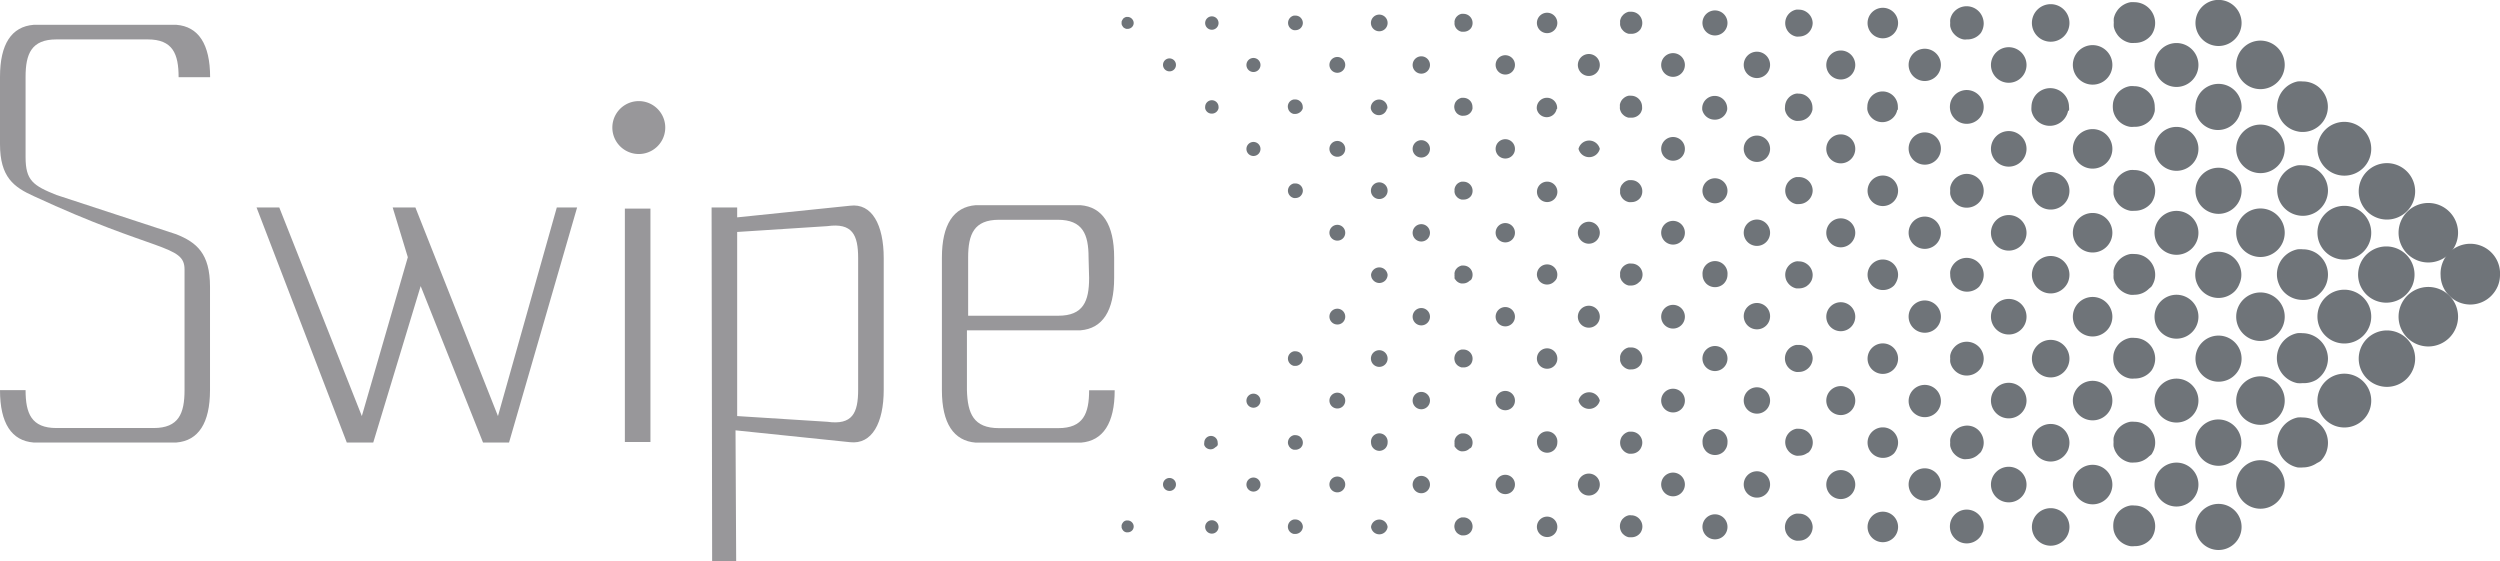 <svg xmlns="http://www.w3.org/2000/svg" viewBox="0 0 227.73 51.12">
  <defs>
    <style>
      .a {
        fill: #6f7479;
      }

      .b {
        fill: #98979a;
      }
    </style>
  </defs>
  <g>
    <g>
      <path class="a" d="M200.26,21.21a2,2,0,1,0-2,2A2,2,0,0,0,200.26,21.21Z"/>
      <path class="a" d="M216,21.21a2.45,2.45,0,1,0-2.44,2.44A2.44,2.44,0,0,0,216,21.21Z"/>
      <path class="a" d="M208.12,21.21a2.21,2.21,0,1,0-2.21,2.2A2.21,2.21,0,0,0,208.12,21.21Z"/>
      <path class="a" d="M223.91,21.21a2.71,2.71,0,1,0-2.71,2.7A2.71,2.71,0,0,0,223.91,21.21Z"/>
      <path class="a" d="M176.8,21.21a1.47,1.47,0,1,0-1.46,1.46A1.47,1.47,0,0,0,176.8,21.21Z"/>
      <path class="a" d="M192.42,21.21a1.8,1.8,0,1,0-1.8,1.79A1.79,1.79,0,0,0,192.42,21.21Z"/>
      <path class="a" d="M169,21.21a1.32,1.32,0,1,0-1.32,1.32A1.33,1.33,0,0,0,169,21.21Z"/>
      <path class="a" d="M184.6,21.21A1.62,1.62,0,1,0,183,22.83,1.62,1.62,0,0,0,184.6,21.21Z"/>
      <path class="a" d="M204.19,17.38a2.1,2.1,0,1,0-2.1,2.1A2.1,2.1,0,0,0,204.19,17.38Z"/>
      <path class="a" d="M161.24,21.21a1.2,1.2,0,1,0-1.19,1.19A1.2,1.2,0,0,0,161.24,21.21Z"/>
      <path class="a" d="M220,17.38A2.57,2.57,0,1,0,217.38,20,2.57,2.57,0,0,0,220,17.38Z"/>
      <path class="a" d="M212.06,17.38a2.32,2.32,0,0,0-1-1.92,2.29,2.29,0,0,0-1.29-.4,2.42,2.42,0,0,0-.47,0,2.32,2.32,0,0,0,0,4.55,2.42,2.42,0,0,0,.47.05,2.29,2.29,0,0,0,1.29-.4A2.33,2.33,0,0,0,212.06,17.38Z"/>
      <path class="a" d="M130.26,21.2a.79.79,0,1,0-.79.8A.79.79,0,0,0,130.26,21.2Z"/>
      <path class="a" d="M138,21.2a.88.88,0,1,0-.88.88A.87.87,0,0,0,138,21.2Z"/>
      <path class="a" d="M145.73,21.2a1,1,0,1,0-1,1A1,1,0,0,0,145.73,21.2Z"/>
      <path class="a" d="M122.54,21.2a.72.72,0,1,0-.72.72A.71.71,0,0,0,122.54,21.2Z"/>
      <path class="a" d="M153.48,21.2a1.08,1.08,0,1,0-1.08,1.08A1.07,1.07,0,0,0,153.48,21.2Z"/>
      <path class="a" d="M130.26,28.85a.79.79,0,1,0-.79.79A.79.79,0,0,0,130.26,28.85Z"/>
      <path class="a" d="M122.54,28.85a.72.72,0,1,0-.72.71A.71.71,0,0,0,122.54,28.85Z"/>
      <path class="a" d="M138,28.85a.88.88,0,1,0-.88.88A.88.88,0,0,0,138,28.85Z"/>
      <path class="a" d="M145.73,28.85a1,1,0,1,0-1,1A1,1,0,0,0,145.73,28.85Z"/>
      <path class="a" d="M192.42,28.85a1.8,1.8,0,1,0-1.8,1.8A1.8,1.8,0,0,0,192.42,28.85Z"/>
      <path class="a" d="M153.48,28.85a1.08,1.08,0,1,0-1.08,1.08A1.08,1.08,0,0,0,153.48,28.85Z"/>
      <path class="a" d="M184.6,28.85A1.62,1.62,0,1,0,183,30.47,1.61,1.61,0,0,0,184.6,28.85Z"/>
      <path class="a" d="M208.12,28.85a2.21,2.21,0,1,0-2.21,2.21A2.21,2.21,0,0,0,208.12,28.85Z"/>
      <path class="a" d="M200.26,28.85a2,2,0,1,0-2,2A2,2,0,0,0,200.26,28.85Z"/>
      <path class="a" d="M161.24,28.85A1.2,1.2,0,1,0,160.05,30,1.19,1.19,0,0,0,161.24,28.85Z"/>
      <path class="a" d="M176.8,28.85a1.47,1.47,0,1,0-1.46,1.46A1.46,1.46,0,0,0,176.8,28.85Z"/>
      <path class="a" d="M169,28.85a1.32,1.32,0,1,0-1.32,1.32A1.32,1.32,0,0,0,169,28.85Z"/>
      <path class="a" d="M172.79,25.57a1.41,1.41,0,0,0,.11-.54,1.39,1.39,0,0,0-2.78,0,1.41,1.41,0,0,0,.11.54,1.43,1.43,0,0,0,.3.44,1.39,1.39,0,0,0,1,.41,1.42,1.42,0,0,0,1-.41A1.6,1.6,0,0,0,172.79,25.57Z"/>
      <path class="a" d="M157.27,25.47a1.12,1.12,0,0,0,.09-.44,1.14,1.14,0,1,0-2.27,0,1.12,1.12,0,0,0,.09.44,1.26,1.26,0,0,0,.24.36,1.15,1.15,0,0,0,1.61,0A1.26,1.26,0,0,0,157.27,25.47Z"/>
      <path class="a" d="M164.76,25.91a1.36,1.36,0,0,0,.27-.39,1.33,1.33,0,0,0,.09-.49,1.24,1.24,0,0,0-.55-1,1.21,1.21,0,0,0-.7-.22,1,1,0,0,0-.25,0,1.25,1.25,0,0,0-1,1.23,1.34,1.34,0,0,0,.1.49,1.36,1.36,0,0,0,.27.39,1.26,1.26,0,0,0,.64.35l.25,0a1.28,1.28,0,0,0,.7-.21Z"/>
      <path class="a" d="M180.44,25.89a2.15,2.15,0,0,0,.14-.26,1.53,1.53,0,0,0,.12-.6,1.55,1.55,0,0,0-1.85-1.51,1.53,1.53,0,0,0-.78.42,1.45,1.45,0,0,0-.19.23,1.5,1.5,0,0,0-.23.55,1.55,1.55,0,0,0,0,.31,1.51,1.51,0,0,0,.12.6,2.15,2.15,0,0,0,.14.26,2.11,2.11,0,0,0,.19.23,1.61,1.61,0,0,0,.78.42,1.56,1.56,0,0,0,1.4-.42A2.11,2.11,0,0,0,180.44,25.89Z"/>
      <path class="a" d="M134,25.49a.64.64,0,0,0,.08-.14.87.87,0,0,0,.06-.32.82.82,0,0,0-.14-.47.83.83,0,0,0-.69-.37l-.17,0a1,1,0,0,0-.42.23l-.1.12a.79.79,0,0,0-.12.3.47.47,0,0,0,0,.17.44.44,0,0,0,0,.16.75.75,0,0,0,0,.16s0,.1.08.14a.64.64,0,0,0,.1.13.85.85,0,0,0,.42.22l.17,0a.83.83,0,0,0,.59-.24A.64.64,0,0,0,134,25.49Z"/>
      <path class="a" d="M126.34,25.32a.72.72,0,0,0,.06-.29.76.76,0,0,0-1.51,0,.94.94,0,0,0,.06.29.81.81,0,0,0,.17.24.76.76,0,0,0,.53.22.79.79,0,0,0,.53-.22A.78.78,0,0,0,126.34,25.32Z"/>
      <path class="a" d="M188.38,25.69a1.8,1.8,0,0,0,.13-.66,1.71,1.71,0,1,0-3.42,0,1.63,1.63,0,0,0,.14.66,1.71,1.71,0,0,0,2.78.54A1.73,1.73,0,0,0,188.38,25.69Z"/>
      <path class="a" d="M141.79,25.39a1.1,1.1,0,0,0,.07-.36A.93.93,0,0,0,140,25a.9.9,0,0,0,.08.36.81.81,0,0,0,.19.29.93.93,0,0,0,1.31,0A1,1,0,0,0,141.79,25.39Z"/>
      <path class="a" d="M149.43,25.6a1,1,0,0,0-.85-1.59.75.75,0,0,0-.21,0,1.05,1.05,0,0,0-.51.27,1,1,0,0,0-.13.16,1.05,1.05,0,0,0-.15.36,1.49,1.49,0,0,0,0,.21,1.23,1.23,0,0,0,0,.2.6.6,0,0,0,.06.19,1,1,0,0,0,.09.18l.13.15a1,1,0,0,0,.51.28l.21,0a1,1,0,0,0,.72-.3Z"/>
      <path class="a" d="M227.52,26.08a2.63,2.63,0,0,0,.21-1,2.71,2.71,0,1,0-5.41,0,2.63,2.63,0,0,0,.21,1,2.66,2.66,0,0,0,.58.86,2.69,2.69,0,0,0,3.83,0A2.83,2.83,0,0,0,227.52,26.08Z"/>
      <path class="a" d="M196,26.08a2.4,2.4,0,0,0,.17-.32,1.77,1.77,0,0,0,.15-.73,1.88,1.88,0,0,0-1.89-1.89,2.34,2.34,0,0,0-.38,0,1.93,1.93,0,0,0-1,.52,2,2,0,0,0-.23.28,1.8,1.8,0,0,0-.29.68,2.34,2.34,0,0,0,0,.38,2.43,2.43,0,0,0,0,.38,3.58,3.58,0,0,0,.11.35,1.65,1.65,0,0,0,.18.32,1.56,1.56,0,0,0,.23.28,1.93,1.93,0,0,0,1,.52,1.58,1.58,0,0,0,.38,0,1.84,1.84,0,0,0,1.33-.56A1.61,1.61,0,0,0,196,26.08Z"/>
      <path class="a" d="M219.75,26A2.57,2.57,0,1,0,215,26a2.69,2.69,0,0,0,.55.82,2.58,2.58,0,0,0,3.64,0A2.69,2.69,0,0,0,219.75,26Z"/>
      <path class="a" d="M204,25.84a2,2,0,0,0,.17-.81,2.1,2.1,0,1,0-4.2,0,2,2,0,0,0,.17.81,2.19,2.19,0,0,0,.45.67,2.1,2.1,0,0,0,3,0A2,2,0,0,0,204,25.84Z"/>
      <path class="a" d="M216,28.85a2.45,2.45,0,1,0-2.44,2.44A2.45,2.45,0,0,0,216,28.85Z"/>
      <path class="a" d="M211.38,26.67a2.36,2.36,0,0,0,.5-.74,2.45,2.45,0,0,0,.18-.9,2.33,2.33,0,0,0-1-1.93,2.28,2.28,0,0,0-1.29-.39,2.42,2.42,0,0,0-.47,0A2.33,2.33,0,0,0,207.41,25a2.27,2.27,0,0,0,.19.9,2.17,2.17,0,0,0,.49.74,2.34,2.34,0,0,0,1.18.63,2.42,2.42,0,0,0,.47.05A2.29,2.29,0,0,0,211,27,2.39,2.39,0,0,0,211.38,26.67Z"/>
      <path class="a" d="M196,10.8a2,2,0,0,0,.28-.68,2.33,2.33,0,0,0,0-.38,1.88,1.88,0,0,0-1.89-1.89,1.58,1.58,0,0,0-.38,0,1.91,1.91,0,0,0-1,.51,2,2,0,0,0-.23.28,1.8,1.8,0,0,0-.29.68,2.42,2.42,0,0,0,0,.76,1.87,1.87,0,0,0,.29.68,2,2,0,0,0,.23.28,1.91,1.91,0,0,0,1,.51,1.58,1.58,0,0,0,.38,0A1.9,1.9,0,0,0,196,10.8Z"/>
      <path class="a" d="M204.14,10.16a2,2,0,0,0,.05-.42,2.1,2.1,0,1,0-4.2,0,2,2,0,0,0,0,.42,2.09,2.09,0,0,0,4.1,0Z"/>
      <path class="a" d="M188.47,10.08a1.27,1.27,0,0,0,0-.34,1.71,1.71,0,1,0-3.42,0,1.86,1.86,0,0,0,0,.34,1.7,1.7,0,0,0,3.34,0Z"/>
      <path class="a" d="M212,10.21a2.42,2.42,0,0,0,.05-.47,2.33,2.33,0,0,0-1-1.93,2.28,2.28,0,0,0-1.29-.39,2.42,2.42,0,0,0-.47,0,2.34,2.34,0,0,0-1.86,2.28,2.42,2.42,0,0,0,.05.47,2.32,2.32,0,0,0,1.81,1.8,1.83,1.83,0,0,0,.47.05,2.22,2.22,0,0,0,1.29-.4A2.28,2.28,0,0,0,212,10.21Z"/>
      <path class="a" d="M180.44,10.6a1.5,1.5,0,0,0,.23-.55,1.55,1.55,0,0,0-1.82-1.82,1.53,1.53,0,0,0-.78.42,2.11,2.11,0,0,0-.19.23,1.5,1.5,0,0,0-.23.55,1.62,1.62,0,0,0,0,.62,1.5,1.5,0,0,0,.23.55,2.11,2.11,0,0,0,.19.23,1.53,1.53,0,0,0,.78.42,1.56,1.56,0,0,0,1.59-.65Z"/>
      <path class="a" d="M157.33,10a.91.91,0,0,0,0-.23,1.14,1.14,0,0,0-2.27,0,1.79,1.79,0,0,0,0,.23,1.15,1.15,0,0,0,1.11.9A1.13,1.13,0,0,0,157.33,10Z"/>
      <path class="a" d="M165.1,10a2,2,0,0,0,0-.25,1.26,1.26,0,0,0-.55-1,1.21,1.21,0,0,0-.7-.22,1,1,0,0,0-.25,0,1.25,1.25,0,0,0-1,1.23,1,1,0,0,0,0,.25,1.26,1.26,0,0,0,1,1,1,1,0,0,0,.25,0,1.28,1.28,0,0,0,.7-.21A1.26,1.26,0,0,0,165.1,10Z"/>
      <path class="a" d="M172.88,10a2.64,2.64,0,0,0,0-.28,1.39,1.39,0,0,0-2.78,0,1.33,1.33,0,0,0,0,.28,1.39,1.39,0,0,0,2.73,0Z"/>
      <path class="a" d="M149.43,10.31a1.11,1.11,0,0,0,.15-.37,1.23,1.23,0,0,0,0-.2,1,1,0,0,0-.17-.57,1,1,0,0,0-.85-.45.75.75,0,0,0-.21,0,1,1,0,0,0-.51.28.64.64,0,0,0-.13.15,1.14,1.14,0,0,0-.15.36,1.49,1.49,0,0,0,0,.21,1.23,1.23,0,0,0,0,.2,1.11,1.11,0,0,0,.15.37.93.93,0,0,0,.13.15,1,1,0,0,0,.51.28l.21,0A1,1,0,0,0,149.43,10.31Z"/>
      <path class="a" d="M200.26,5.92a2,2,0,1,0-2,2A2,2,0,0,0,200.26,5.92Z"/>
      <path class="a" d="M208.12,5.92a2.21,2.21,0,1,0-2.21,2.2A2.21,2.21,0,0,0,208.12,5.92Z"/>
      <path class="a" d="M118.67,9.88a.66.66,0,0,0,0-.14.68.68,0,0,0-.3-.56.64.64,0,0,0-.38-.12l-.13,0a.65.65,0,0,0-.53.8.66.66,0,0,0,.53.52l.13,0a.71.71,0,0,0,.38-.12A.69.69,0,0,0,118.67,9.88Z"/>
      <path class="a" d="M126.38,9.89a.77.77,0,0,0,0-.15.76.76,0,0,0-1.51,0,.77.77,0,0,0,0,.15.75.75,0,0,0,1.47,0Z"/>
      <path class="a" d="M111,9.86a.49.49,0,0,0,0-.12.61.61,0,1,0-1.22,0,.49.49,0,0,0,0,.12.6.6,0,0,0,.6.49A.62.62,0,0,0,111,9.86Z"/>
      <path class="a" d="M134,10.2a.86.86,0,0,0,.13-.29,1,1,0,0,0,0-.17.86.86,0,0,0-.14-.47.83.83,0,0,0-.69-.36h-.17a1,1,0,0,0-.42.23l-.1.12a.79.79,0,0,0-.12.3.73.73,0,0,0,0,.34.69.69,0,0,0,.12.29.64.64,0,0,0,.1.13.85.85,0,0,0,.42.22.5.5,0,0,0,.17,0A.81.81,0,0,0,134,10.2Z"/>
      <path class="a" d="M141.84,9.92a1.1,1.1,0,0,0,0-.18.93.93,0,0,0-1.85,0,1.1,1.1,0,0,0,0,.18.92.92,0,0,0,1.81,0Z"/>
      <path class="a" d="M196,18.44a1.92,1.92,0,0,0,.32-1.06,1.89,1.89,0,0,0-1.89-1.89,2.33,2.33,0,0,0-.38,0,1.93,1.93,0,0,0-1,.52,1.56,1.56,0,0,0-.23.28,1.82,1.82,0,0,0-.29.67,2.43,2.43,0,0,0,0,.38,2.34,2.34,0,0,0,0,.38,1.8,1.8,0,0,0,.29.68,2,2,0,0,0,.23.28,1.93,1.93,0,0,0,1,.52,2.34,2.34,0,0,0,.38,0A1.9,1.9,0,0,0,196,18.44Z"/>
      <path class="a" d="M118.68,17.38a.68.68,0,0,0-.3-.56.7.7,0,0,0-.38-.11h-.13a.68.68,0,0,0-.55.66.69.69,0,0,0,.55.67H118a.7.7,0,0,0,.38-.11A.7.7,0,0,0,118.68,17.38Z"/>
      <path class="a" d="M126.4,17.38a.76.76,0,1,0-.75.75A.76.76,0,0,0,126.4,17.38Z"/>
      <path class="a" d="M165.12,17.38a1.24,1.24,0,0,0-1.25-1.25l-.25,0a1.26,1.26,0,0,0-1,1.23,1.25,1.25,0,0,0,1,1.23,1,1,0,0,0,.25,0,1.21,1.21,0,0,0,.7-.22A1.24,1.24,0,0,0,165.12,17.38Z"/>
      <path class="a" d="M180.44,18.24a1.56,1.56,0,0,0,.26-.86,1.58,1.58,0,0,0-.26-.86,1.56,1.56,0,0,0-1.59-.65,1.69,1.69,0,0,0-.78.42,2.11,2.11,0,0,0-.19.23,1.57,1.57,0,0,0-.23.55,1.63,1.63,0,0,0,0,.31,1.55,1.55,0,0,0,0,.31,1.5,1.5,0,0,0,.23.55,1.45,1.45,0,0,0,.19.23,1.53,1.53,0,0,0,.78.42,1.56,1.56,0,0,0,1.59-.65Z"/>
      <path class="a" d="M172.9,17.38a1.39,1.39,0,1,0-1.39,1.39A1.39,1.39,0,0,0,172.9,17.38Z"/>
      <path class="a" d="M188.51,17.38a1.71,1.71,0,1,0-1.71,1.71A1.7,1.7,0,0,0,188.51,17.38Z"/>
      <path class="a" d="M149.43,18a1,1,0,0,0,.17-.57,1,1,0,0,0-.17-.57,1,1,0,0,0-.85-.45l-.21,0a1,1,0,0,0-.51.28l-.13.15a1.11,1.11,0,0,0-.15.37,1.23,1.23,0,0,0,0,.2,1.49,1.49,0,0,0,0,.21,1.05,1.05,0,0,0,.15.36,1,1,0,0,0,.13.16,1.05,1.05,0,0,0,.51.27.76.76,0,0,0,.21,0A1,1,0,0,0,149.43,18Z"/>
      <path class="a" d="M141.86,17.38a.93.93,0,0,0-1.85,0,.93.93,0,1,0,1.85,0Z"/>
      <path class="a" d="M157.36,17.38a1.14,1.14,0,1,0-1.14,1.14A1.14,1.14,0,0,0,157.36,17.38Z"/>
      <path class="a" d="M134,17.85a.82.82,0,0,0,.14-.47.81.81,0,0,0-.14-.46.83.83,0,0,0-.69-.37l-.17,0a.85.85,0,0,0-.42.22.64.64,0,0,0-.1.13.79.79,0,0,0-.12.3.44.44,0,0,0,0,.16.47.47,0,0,0,0,.17.79.79,0,0,0,.12.3l.1.12a.87.87,0,0,0,.42.23l.17,0A.83.83,0,0,0,134,17.85Z"/>
      <path class="a" d="M122.54,13.56a.72.72,0,1,0-.72.72A.71.71,0,0,0,122.54,13.56Z"/>
      <path class="a" d="M169,13.56a1.32,1.32,0,1,0-1.32,1.32A1.32,1.32,0,0,0,169,13.56Z"/>
      <path class="a" d="M153.48,13.56a1.08,1.08,0,1,0-1.08,1.08A1.07,1.07,0,0,0,153.48,13.56Z"/>
      <path class="a" d="M138,13.56a.88.88,0,1,0-.88.88A.87.87,0,0,0,138,13.56Z"/>
      <path class="a" d="M161.24,13.56a1.2,1.2,0,1,0-1.19,1.19A1.19,1.19,0,0,0,161.24,13.56Z"/>
      <path class="a" d="M145.73,13.56a1,1,0,0,0-1.94,0,1,1,0,0,0,1.94,0Z"/>
      <path class="a" d="M130.26,13.56a.79.79,0,1,0-.79.79A.79.79,0,0,0,130.26,13.56Z"/>
      <path class="a" d="M114.82,13.56a.64.64,0,1,0-.64.65A.64.64,0,0,0,114.82,13.56Z"/>
      <path class="a" d="M176.8,13.56A1.47,1.47,0,1,0,175.34,15,1.46,1.46,0,0,0,176.8,13.56Z"/>
      <path class="a" d="M216,13.56A2.45,2.45,0,1,0,213.56,16,2.44,2.44,0,0,0,216,13.56Z"/>
      <path class="a" d="M208.12,13.56a2.21,2.21,0,1,0-2.21,2.21A2.2,2.2,0,0,0,208.12,13.56Z"/>
      <path class="a" d="M184.6,13.56A1.62,1.62,0,1,0,183,15.18,1.62,1.62,0,0,0,184.6,13.56Z"/>
      <path class="a" d="M200.26,13.56a2,2,0,1,0-2,2A2,2,0,0,0,200.26,13.56Z"/>
      <path class="a" d="M192.42,13.56a1.8,1.8,0,1,0-1.8,1.8A1.8,1.8,0,0,0,192.42,13.56Z"/>
      <path class="a" d="M161.24,36.49a1.2,1.2,0,1,0-1.19,1.19A1.19,1.19,0,0,0,161.24,36.49Z"/>
      <path class="a" d="M200.26,44.14a2,2,0,1,0-2,2A2,2,0,0,0,200.26,44.14Z"/>
      <path class="a" d="M208.12,44.14a2.21,2.21,0,1,0-2.21,2.2A2.21,2.21,0,0,0,208.12,44.14Z"/>
      <path class="a" d="M118.68,48a.68.68,0,0,0-.3-.56.64.64,0,0,0-.38-.12l-.13,0a.67.67,0,0,0,0,1.32l.13,0a.71.71,0,0,0,.38-.12A.68.68,0,0,0,118.68,48Z"/>
      <path class="a" d="M111,48a.61.61,0,1,0-.61.61A.61.61,0,0,0,111,48Z"/>
      <path class="a" d="M192.42,44.14a1.8,1.8,0,1,0-1.8,1.8A1.79,1.79,0,0,0,192.42,44.14Z"/>
      <path class="a" d="M134,48.42a.81.81,0,0,0,.14-.46.86.86,0,0,0-.14-.47.83.83,0,0,0-.69-.36h-.17a1,1,0,0,0-.42.23l-.1.12a.79.79,0,0,0-.12.3.73.73,0,0,0,0,.34.69.69,0,0,0,.12.29.64.64,0,0,0,.1.13,1,1,0,0,0,.42.23h.17A.81.81,0,0,0,134,48.42Z"/>
      <path class="a" d="M126.4,48a.76.76,0,0,0-1.51,0,.76.76,0,0,0,1.51,0Z"/>
      <path class="a" d="M122.54,44.14a.72.72,0,1,0-.72.71A.72.72,0,0,0,122.54,44.14Z"/>
      <path class="a" d="M114.82,44.14a.64.64,0,1,0-.64.64A.64.64,0,0,0,114.82,44.14Z"/>
      <path class="a" d="M184.6,44.14A1.62,1.62,0,1,0,183,45.76,1.61,1.61,0,0,0,184.6,44.14Z"/>
      <path class="a" d="M107.12,44.14a.59.59,0,1,0-.58.58A.58.58,0,0,0,107.12,44.14Z"/>
      <path class="a" d="M169,44.14a1.32,1.32,0,1,0-1.32,1.32A1.32,1.32,0,0,0,169,44.14Z"/>
      <path class="a" d="M161.24,44.14a1.2,1.2,0,1,0-1.19,1.19A1.19,1.19,0,0,0,161.24,44.14Z"/>
      <path class="a" d="M153.48,44.14a1.08,1.08,0,1,0-1.08,1.07A1.08,1.08,0,0,0,153.48,44.14Z"/>
      <path class="a" d="M141.86,48a.93.93,0,1,0-.92.92A.92.92,0,0,0,141.86,48Z"/>
      <path class="a" d="M130.26,44.14a.79.79,0,1,0-.79.79A.79.79,0,0,0,130.26,44.14Z"/>
      <path class="a" d="M138,44.14a.88.88,0,1,0-.88.87A.87.87,0,0,0,138,44.14Z"/>
      <path class="a" d="M145.73,44.14a1,1,0,1,0-1,1A1,1,0,0,0,145.73,44.14Z"/>
      <path class="a" d="M176.8,44.14a1.47,1.47,0,1,0-1.46,1.46A1.47,1.47,0,0,0,176.8,44.14Z"/>
      <path class="a" d="M196,49a1.94,1.94,0,0,0,.32-1.06,1.88,1.88,0,0,0-1.89-1.89,1.58,1.58,0,0,0-.38,0,1.91,1.91,0,0,0-1,.51,2,2,0,0,0-.23.28,1.8,1.8,0,0,0-.29.68,2.42,2.42,0,0,0,0,.76,1.8,1.8,0,0,0,.29.68,2,2,0,0,0,.23.28,1.91,1.91,0,0,0,1,.51,1.58,1.58,0,0,0,.38,0A1.9,1.9,0,0,0,196,49Z"/>
      <path class="a" d="M204.19,48a2.1,2.1,0,1,0-2.1,2.1A2.1,2.1,0,0,0,204.19,48Z"/>
      <path class="a" d="M180.44,48.82a1.58,1.58,0,0,0,.26-.86,1.55,1.55,0,0,0-1.85-1.51,1.53,1.53,0,0,0-.78.42,2.11,2.11,0,0,0-.19.23,1.5,1.5,0,0,0-.23.55,1.62,1.62,0,0,0,0,.62,1.5,1.5,0,0,0,.23.55,2.11,2.11,0,0,0,.19.23,1.53,1.53,0,0,0,.78.42,1.56,1.56,0,0,0,1.59-.65Z"/>
      <path class="a" d="M188.51,48a1.71,1.71,0,1,0-1.71,1.71A1.71,1.71,0,0,0,188.51,48Z"/>
      <path class="a" d="M223.91,28.85a2.71,2.71,0,1,0-2.71,2.71A2.71,2.71,0,0,0,223.91,28.85Z"/>
      <path class="a" d="M172.9,48a1.39,1.39,0,1,0-1.39,1.39A1.39,1.39,0,0,0,172.9,48Z"/>
      <path class="a" d="M165.12,48a1.26,1.26,0,0,0-.55-1,1.2,1.2,0,0,0-.7-.21,1,1,0,0,0-.25,0,1.25,1.25,0,0,0,0,2.46,1,1,0,0,0,.25,0,1.2,1.2,0,0,0,.7-.21A1.27,1.27,0,0,0,165.12,48Z"/>
      <path class="a" d="M149.43,48.53a1,1,0,0,0,0-1.14,1,1,0,0,0-.85-.45.75.75,0,0,0-.21,0,1,1,0,0,0-.51.28.64.64,0,0,0-.13.15,1.14,1.14,0,0,0-.15.36,1.11,1.11,0,0,0,0,.42,1.14,1.14,0,0,0,.15.36.64.64,0,0,0,.13.15,1,1,0,0,0,.51.28l.21,0A1,1,0,0,0,149.43,48.53Z"/>
      <path class="a" d="M157.36,48a1.14,1.14,0,1,0-1.14,1.13A1.13,1.13,0,0,0,157.36,48Z"/>
      <path class="a" d="M220,32.67a2.57,2.57,0,1,0-2.57,2.57A2.57,2.57,0,0,0,220,32.67Z"/>
      <path class="a" d="M130.26,36.49a.79.79,0,1,0-.79.79A.79.79,0,0,0,130.26,36.49Z"/>
      <path class="a" d="M188.51,32.67a1.71,1.71,0,1,0-1.71,1.71A1.71,1.71,0,0,0,188.51,32.67Z"/>
      <path class="a" d="M196,33.73a1.92,1.92,0,0,0,.32-1.06,1.94,1.94,0,0,0-.32-1.06,1.9,1.9,0,0,0-1.57-.83,1.58,1.58,0,0,0-.38,0,1.91,1.91,0,0,0-1,.51,2,2,0,0,0-.23.28,1.87,1.87,0,0,0-.29.68,2.42,2.42,0,0,0,0,.76,1.8,1.8,0,0,0,.29.68,2,2,0,0,0,.23.28,1.84,1.84,0,0,0,1,.51,1.58,1.58,0,0,0,.38,0A1.9,1.9,0,0,0,196,33.73Z"/>
      <path class="a" d="M212.06,32.67a2.34,2.34,0,0,0-2.32-2.32,2.42,2.42,0,0,0-.47,0,2.32,2.32,0,0,0,0,4.55,2.42,2.42,0,0,0,.47,0A2.28,2.28,0,0,0,211,34.6,2.33,2.33,0,0,0,212.06,32.67Z"/>
      <path class="a" d="M114.82,36.49a.64.64,0,1,0-.64.65A.64.64,0,0,0,114.82,36.49Z"/>
      <path class="a" d="M122.54,36.49a.72.72,0,1,0-.72.72A.71.71,0,0,0,122.54,36.49Z"/>
      <path class="a" d="M180.44,33.53a1.56,1.56,0,0,0,.26-.86,1.58,1.58,0,0,0-.26-.86,1.56,1.56,0,0,0-1.59-.65,1.53,1.53,0,0,0-.78.42,2.11,2.11,0,0,0-.19.23,1.5,1.5,0,0,0-.23.55,1.63,1.63,0,0,0,0,.31,1.55,1.55,0,0,0,0,.31,1.5,1.5,0,0,0,.23.55,2.11,2.11,0,0,0,.19.23,1.53,1.53,0,0,0,.78.42,1.56,1.56,0,0,0,1.59-.65Z"/>
      <path class="a" d="M204.19,32.67a2.1,2.1,0,1,0-2.1,2.1A2.09,2.09,0,0,0,204.19,32.67Z"/>
      <path class="a" d="M157.36,32.67a1.14,1.14,0,1,0-1.14,1.13A1.14,1.14,0,0,0,157.36,32.67Z"/>
      <path class="a" d="M141.86,32.67a.93.93,0,1,0-.92.92A.92.92,0,0,0,141.86,32.67Z"/>
      <path class="a" d="M149.43,33.24a1,1,0,0,0,0-1.14,1,1,0,0,0-.85-.45l-.21,0a1,1,0,0,0-.51.28l-.13.15a1.11,1.11,0,0,0-.15.37,1.23,1.23,0,0,0,0,.2,1.49,1.49,0,0,0,0,.21,1.14,1.14,0,0,0,.15.36.64.64,0,0,0,.13.15,1,1,0,0,0,.51.28.75.75,0,0,0,.21,0A1,1,0,0,0,149.43,33.24Z"/>
      <path class="a" d="M165.12,32.67a1.24,1.24,0,0,0-1.25-1.25l-.25,0a1.25,1.25,0,0,0,0,2.46,1,1,0,0,0,.25,0,1.21,1.21,0,0,0,.7-.22A1.26,1.26,0,0,0,165.12,32.67Z"/>
      <path class="a" d="M118.68,32.67a.68.68,0,0,0-.3-.56A.71.71,0,0,0,118,32l-.13,0a.68.68,0,0,0-.55.66.69.69,0,0,0,.55.67H118a.64.64,0,0,0,.38-.12A.66.66,0,0,0,118.68,32.67Z"/>
      <path class="a" d="M172.9,32.67a1.39,1.39,0,1,0-1.39,1.39A1.39,1.39,0,0,0,172.9,32.67Z"/>
      <path class="a" d="M126.4,32.67a.76.76,0,1,0-.75.75A.76.76,0,0,0,126.4,32.67Z"/>
      <path class="a" d="M134,33.14a.86.86,0,0,0,.14-.47.83.83,0,0,0-.83-.83l-.17,0a.85.85,0,0,0-.42.22.64.64,0,0,0-.1.13.74.74,0,0,0-.12.29.73.73,0,0,0,0,.34.79.79,0,0,0,.12.3l.1.12a1,1,0,0,0,.42.23h.17A.83.83,0,0,0,134,33.14Z"/>
      <path class="a" d="M138,36.49a.88.88,0,1,0-.88.88A.87.87,0,0,0,138,36.49Z"/>
      <path class="a" d="M141.79,40.67a1,1,0,0,0,.07-.35.93.93,0,1,0-1.85,0,.85.85,0,0,0,.08.35,1,1,0,0,0,.19.3.93.93,0,0,0,1.31,0A1.21,1.21,0,0,0,141.79,40.67Z"/>
      <path class="a" d="M149.43,40.89a1.51,1.51,0,0,0,.09-.18,1,1,0,0,0,.08-.39,1,1,0,0,0-1-1l-.21,0a1.07,1.07,0,0,0-.51.28l-.13.15a1.2,1.2,0,0,0-.15.37,1.06,1.06,0,0,0,0,.41.6.6,0,0,0,.06.19,1.51,1.51,0,0,0,.09.18l.13.15a1,1,0,0,0,.51.28l.21,0a1,1,0,0,0,.72-.3Z"/>
      <path class="a" d="M126.34,40.61a.72.72,0,0,0,.06-.29.76.76,0,1,0-1.51,0,.94.94,0,0,0,.06.29.81.81,0,0,0,.17.24.76.76,0,0,0,.53.22.79.79,0,0,0,.53-.22A.78.78,0,0,0,126.34,40.61Z"/>
      <path class="a" d="M118.48,40.79a.8.8,0,0,0,.15-.21.75.75,0,0,0,.05-.26.7.7,0,0,0-.3-.57.7.7,0,0,0-.38-.11h-.13a.69.69,0,0,0-.55.67.58.58,0,0,0,.06.26.6.6,0,0,0,.14.21.64.64,0,0,0,.35.19H118a.7.7,0,0,0,.38-.11A.43.43,0,0,0,118.48,40.79Z"/>
      <path class="a" d="M157.27,40.76a1.12,1.12,0,0,0,.09-.44,1.14,1.14,0,1,0-2.27,0,1.12,1.12,0,0,0,.09.44,1.41,1.41,0,0,0,.24.36,1.15,1.15,0,0,0,1.61,0A1.41,1.41,0,0,0,157.27,40.76Z"/>
      <path class="a" d="M110.92,40.55a.59.59,0,0,0,0-.23.61.61,0,1,0-1.22,0,.59.59,0,0,0,0,.23.69.69,0,0,0,.13.2.65.65,0,0,0,.44.18.6.6,0,0,0,.43-.18A.53.53,0,0,0,110.92,40.55Z"/>
      <path class="a" d="M204,41.13a2,2,0,0,0,.17-.82,2.1,2.1,0,0,0-4.2,0,2,2,0,0,0,.17.82,2.19,2.19,0,0,0,.45.67,2.1,2.1,0,0,0,3,0A2,2,0,0,0,204,41.13Z"/>
      <path class="a" d="M196,41.37a3.24,3.24,0,0,0,.17-.32,1.81,1.81,0,0,0,.15-.74,1.89,1.89,0,0,0-1.89-1.89,2.33,2.33,0,0,0-.38,0,1.93,1.93,0,0,0-1,.52,1.56,1.56,0,0,0-.23.28,1.82,1.82,0,0,0-.29.67,2.43,2.43,0,0,0,0,.38,2.47,2.47,0,0,0,0,.39,3.58,3.58,0,0,0,.11.35,2,2,0,0,0,.18.32,1.56,1.56,0,0,0,.23.28,1.93,1.93,0,0,0,1,.52,2.33,2.33,0,0,0,.38,0,1.88,1.88,0,0,0,1.33-.56A1.61,1.61,0,0,0,196,41.37Z"/>
      <path class="a" d="M211.38,42a2.36,2.36,0,0,0,.5-.74,2.46,2.46,0,0,0,.18-.91,2.32,2.32,0,0,0-1-1.92,2.29,2.29,0,0,0-1.29-.4,2.42,2.42,0,0,0-.47,0,2.33,2.33,0,0,0-1.86,2.27,2.28,2.28,0,0,0,.19.91,2.17,2.17,0,0,0,.49.74,2.34,2.34,0,0,0,1.18.63,2.42,2.42,0,0,0,.47,0,2.29,2.29,0,0,0,1.29-.4A2.39,2.39,0,0,0,211.38,42Z"/>
      <path class="a" d="M164.76,41.2a1.41,1.41,0,0,0,.27-.4,1.25,1.25,0,0,0-1.16-1.74,1,1,0,0,0-.25,0,1.25,1.25,0,0,0-1,1.23,1.29,1.29,0,0,0,.1.48,1.41,1.41,0,0,0,.27.4,1.25,1.25,0,0,0,.64.34,1,1,0,0,0,.25,0,1.28,1.28,0,0,0,.7-.21Z"/>
      <path class="a" d="M188.38,41a1.86,1.86,0,0,0,.13-.67,1.71,1.71,0,0,0-3.42,0,1.67,1.67,0,0,0,.14.67,1.82,1.82,0,0,0,.36.54,1.71,1.71,0,0,0,2.42,0A1.85,1.85,0,0,0,188.38,41Z"/>
      <path class="a" d="M172.79,40.86a1.41,1.41,0,0,0,.11-.54,1.39,1.39,0,0,0-2.78,0,1.41,1.41,0,0,0,.11.54,1.43,1.43,0,0,0,.3.44,1.39,1.39,0,0,0,1,.41,1.42,1.42,0,0,0,1-.41A1.6,1.6,0,0,0,172.79,40.86Z"/>
      <path class="a" d="M180.44,41.18a2.29,2.29,0,0,0,.14-.27,1.46,1.46,0,0,0,.12-.6,1.61,1.61,0,0,0-.26-.86,1.48,1.48,0,0,0-1.59-.64,1.53,1.53,0,0,0-.78.42,2,2,0,0,0-.19.22,1.57,1.57,0,0,0-.23.55,1.63,1.63,0,0,0,0,.31,1.66,1.66,0,0,0,0,.32,1.31,1.31,0,0,0,.09.28,2.29,2.29,0,0,0,.14.27,2,2,0,0,0,.19.22,1.53,1.53,0,0,0,.78.42,1.06,1.06,0,0,0,.31,0,1.55,1.55,0,0,0,1.09-.46A2,2,0,0,0,180.44,41.18Z"/>
      <path class="a" d="M134,40.78a.64.64,0,0,0,.08-.14.87.87,0,0,0,.06-.32.82.82,0,0,0-.14-.47.83.83,0,0,0-.69-.37l-.17,0a.8.8,0,0,0-.42.23.58.58,0,0,0-.1.12.79.79,0,0,0-.12.3.47.47,0,0,0,0,.17.44.44,0,0,0,0,.16.75.75,0,0,0,0,.16s0,.1.08.14a.58.58,0,0,0,.1.12.8.8,0,0,0,.42.23l.17,0a.84.84,0,0,0,.59-.25A.58.58,0,0,0,134,40.78Z"/>
      <path class="a" d="M176.8,36.49A1.47,1.47,0,1,0,175.34,38,1.46,1.46,0,0,0,176.8,36.49Z"/>
      <path class="a" d="M184.6,36.49A1.62,1.62,0,1,0,183,38.11,1.62,1.62,0,0,0,184.6,36.49Z"/>
      <path class="a" d="M200.26,36.49a2,2,0,1,0-2,2A2,2,0,0,0,200.26,36.49Z"/>
      <path class="a" d="M169,36.49a1.32,1.32,0,1,0-1.32,1.32A1.32,1.32,0,0,0,169,36.49Z"/>
      <path class="a" d="M145.73,36.49a1,1,0,0,0-1.94,0,1,1,0,0,0,1.94,0Z"/>
      <path class="a" d="M153.48,36.49a1.08,1.08,0,1,0-1.08,1.08A1.07,1.07,0,0,0,153.48,36.49Z"/>
      <path class="a" d="M192.42,5.92a1.8,1.8,0,1,0-1.8,1.79A1.79,1.79,0,0,0,192.42,5.92Z"/>
      <path class="a" d="M192.42,36.49a1.8,1.8,0,1,0-1.8,1.8A1.79,1.79,0,0,0,192.42,36.49Z"/>
      <path class="a" d="M216,36.49a2.45,2.45,0,1,0-2.44,2.45A2.44,2.44,0,0,0,216,36.49Z"/>
      <path class="a" d="M208.12,36.49a2.21,2.21,0,1,0-2.21,2.21A2.2,2.2,0,0,0,208.12,36.49Z"/>
      <path class="a" d="M184.6,5.92A1.62,1.62,0,1,0,183,7.54,1.62,1.62,0,0,0,184.6,5.92Z"/>
      <path class="a" d="M114.82,5.92a.64.64,0,1,0-.64.64A.64.64,0,0,0,114.82,5.92Z"/>
      <path class="a" d="M107.12,5.92a.59.59,0,1,0-.58.58A.58.58,0,0,0,107.12,5.92Z"/>
      <path class="a" d="M145.73,5.92a1,1,0,1,0-1,1A1,1,0,0,0,145.73,5.92Z"/>
      <path class="a" d="M161.24,5.92a1.2,1.2,0,1,0-1.19,1.19A1.2,1.2,0,0,0,161.24,5.92Z"/>
      <path class="a" d="M169,5.92a1.32,1.32,0,1,0-1.32,1.32A1.32,1.32,0,0,0,169,5.92Z"/>
      <path class="a" d="M176.8,5.92a1.47,1.47,0,1,0-1.46,1.46A1.47,1.47,0,0,0,176.8,5.92Z"/>
      <path class="a" d="M153.48,5.92A1.08,1.08,0,1,0,152.4,7,1.08,1.08,0,0,0,153.48,5.92Z"/>
      <path class="a" d="M130.26,5.92a.79.79,0,1,0-.79.79A.79.79,0,0,0,130.26,5.92Z"/>
      <path class="a" d="M122.54,5.92a.72.72,0,1,0-.72.71A.72.72,0,0,0,122.54,5.92Z"/>
      <path class="a" d="M138,5.92a.88.88,0,1,0-.88.87A.87.87,0,0,0,138,5.92Z"/>
      <path class="a" d="M157.36,2.1a1.14,1.14,0,1,0-1.14,1.13A1.14,1.14,0,0,0,157.36,2.1Z"/>
      <path class="a" d="M126.4,2.1a.76.76,0,1,0-.75.75A.76.76,0,0,0,126.4,2.1Z"/>
      <path class="a" d="M141.86,2.1a.93.93,0,1,0-.92.92A.93.93,0,0,0,141.86,2.1Z"/>
      <path class="a" d="M149.43,2.67a1.06,1.06,0,0,0,0-1.15,1,1,0,0,0-.85-.45l-.21,0a1.07,1.07,0,0,0-.51.28l-.13.15a1.2,1.2,0,0,0-.15.37,1.36,1.36,0,0,0,0,.21,1.36,1.36,0,0,0,0,.2,1.2,1.2,0,0,0,.15.37l.13.15a1,1,0,0,0,.51.28l.21,0A1,1,0,0,0,149.43,2.67Z"/>
      <path class="a" d="M134,2.56a.81.81,0,0,0,.14-.46.82.82,0,0,0-.14-.47.83.83,0,0,0-.69-.37l-.17,0a.8.8,0,0,0-.42.23.58.58,0,0,0-.1.12.79.79,0,0,0-.12.3.47.47,0,0,0,0,.17.44.44,0,0,0,0,.16.79.79,0,0,0,.12.3.58.58,0,0,0,.1.12.8.8,0,0,0,.42.23l.17,0A.83.83,0,0,0,134,2.56Z"/>
      <path class="a" d="M118.68,2.1a.7.7,0,0,0-.3-.57.7.7,0,0,0-.38-.11h-.13a.68.68,0,0,0,0,1.33H118a.7.7,0,0,0,.38-.11A.68.68,0,0,0,118.68,2.1Z"/>
      <path class="a" d="M103.17,2.4a.51.51,0,0,0,.1-.3.52.52,0,0,0-.1-.31.56.56,0,0,0-.46-.25h-.11a.69.69,0,0,0-.28.15l-.06.09a.66.66,0,0,0-.09.19.49.49,0,0,0,0,.12.45.45,0,0,0,0,.11.56.56,0,0,0,.09.19l.06.09a.69.69,0,0,0,.28.15h.11A.56.56,0,0,0,103.17,2.4Z"/>
      <path class="a" d="M103.17,48.27a.53.53,0,0,0,0-.62.55.55,0,0,0-.46-.24h-.11a.51.51,0,0,0-.28.15l-.06.08a.72.72,0,0,0-.09.2.37.37,0,0,0,0,.11.41.41,0,0,0,0,.11.72.72,0,0,0,.09.2l.06.08a.51.51,0,0,0,.28.15h.11A.55.55,0,0,0,103.17,48.27Z"/>
      <path class="a" d="M111,2.1a.61.61,0,1,0-.61.61A.61.61,0,0,0,111,2.1Z"/>
      <path class="a" d="M196,3.15A1.9,1.9,0,0,0,194.45.2a2.33,2.33,0,0,0-.38,0,1.93,1.93,0,0,0-1,.52,1.56,1.56,0,0,0-.23.28,1.82,1.82,0,0,0-.29.67,2.43,2.43,0,0,0,0,.38,2.47,2.47,0,0,0,0,.39,1.82,1.82,0,0,0,.29.67,1.56,1.56,0,0,0,.23.28,1.93,1.93,0,0,0,1,.52,2.33,2.33,0,0,0,.38,0A1.88,1.88,0,0,0,196,3.15Z"/>
      <path class="a" d="M165.12,2.1a1.24,1.24,0,0,0-.55-1,1.21,1.21,0,0,0-.7-.22,1,1,0,0,0-.25,0,1.25,1.25,0,0,0,0,2.45,1,1,0,0,0,.25,0,1.28,1.28,0,0,0,.7-.21A1.27,1.27,0,0,0,165.12,2.1Z"/>
      <path class="a" d="M204.19,2.09a2.1,2.1,0,1,0-2.1,2.1A2.1,2.1,0,0,0,204.19,2.09Z"/>
      <path class="a" d="M188.51,2.1a1.71,1.71,0,1,0-1.71,1.7A1.7,1.7,0,0,0,188.51,2.1Z"/>
      <path class="a" d="M172.9,2.1a1.39,1.39,0,1,0-1.39,1.39A1.39,1.39,0,0,0,172.9,2.1Z"/>
      <path class="a" d="M180.44,3a1.61,1.61,0,0,0,.26-.86,1.62,1.62,0,0,0-.26-.87A1.55,1.55,0,0,0,178.07,1a2,2,0,0,0-.19.22,1.57,1.57,0,0,0-.23.55,1.73,1.73,0,0,0,0,.32,1.63,1.63,0,0,0,0,.31,1.57,1.57,0,0,0,.23.55,2,2,0,0,0,.19.22,1.53,1.53,0,0,0,.78.42,1.06,1.06,0,0,0,.31,0A1.55,1.55,0,0,0,180.44,3Z"/>
    </g>
    <g>
      <path class="b" d="M16.06,21.34c1.85.74,3.07,1.75,3.07,4.77v9.43c0,3-1.06,4.61-3.07,4.77h-13C1.06,40.15,0,38.56,0,35.54H2.33c0,2.12.53,3.45,2.81,3.45H14c2.28,0,2.81-1.33,2.81-3.45v-11c0-2.27-2.65-1.53-13.73-6.67C1.27,17.05,0,16.15,0,13.13V7C0,4,1.06,2.42,3.07,2.26h13c2,.16,3.07,1.75,3.07,4.77H16.27c0-2.12-.53-3.44-2.81-3.44H5.14C2.86,3.59,2.33,4.91,2.33,7v7.32c0,2.12.69,2.59,2.81,3.44Z"/>
      <path class="b" d="M34,40.31H31.59L23.37,18.9h2.07l7.52,19,4.19-14.47L35.77,18.9h2.07l7.52,19,5.36-19h1.85l-6.2,21.41H44L38.32,26.06Z"/>
      <path class="b" d="M58.19,9.21a2.41,2.41,0,0,1,0,4.82,2.41,2.41,0,1,1,0-4.82Zm1.06,31.05H56.92V19h2.33Z"/>
      <path class="b" d="M64.82,18.9h2.33v.9l10.28-1.06c2-.26,3.07,1.75,3.07,4.77v12c0,3-1.06,5-3.07,4.77L67,39.2l.06,11.92H64.87Zm2.33,19,8.21.52c2.28.32,2.81-.79,2.81-2.91v-12c0-2.12-.53-3.23-2.81-2.91l-8.21.53Z"/>
      <path class="b" d="M98.42,18.69c2,.16,3.07,1.75,3.07,4.77v1.86c0,3-1.06,4.61-3.07,4.77H88.08v5.45C88.14,37.66,88.67,39,91,39h5.4c2.28,0,2.81-1.33,2.81-3.45h2.33c0,3-1.06,4.61-3.07,4.77H88.88c-2-.16-3.08-1.75-3.08-4.77V23.46c0-3,1.06-4.61,3.08-4.77Zm.74,4.77c0-2.12-.53-3.44-2.81-3.44H91c-2.28,0-2.81,1.32-2.81,3.44v5.3h8.21c2.28,0,2.81-1.32,2.81-3.44Z"/>
    </g>
  </g>
</svg>
